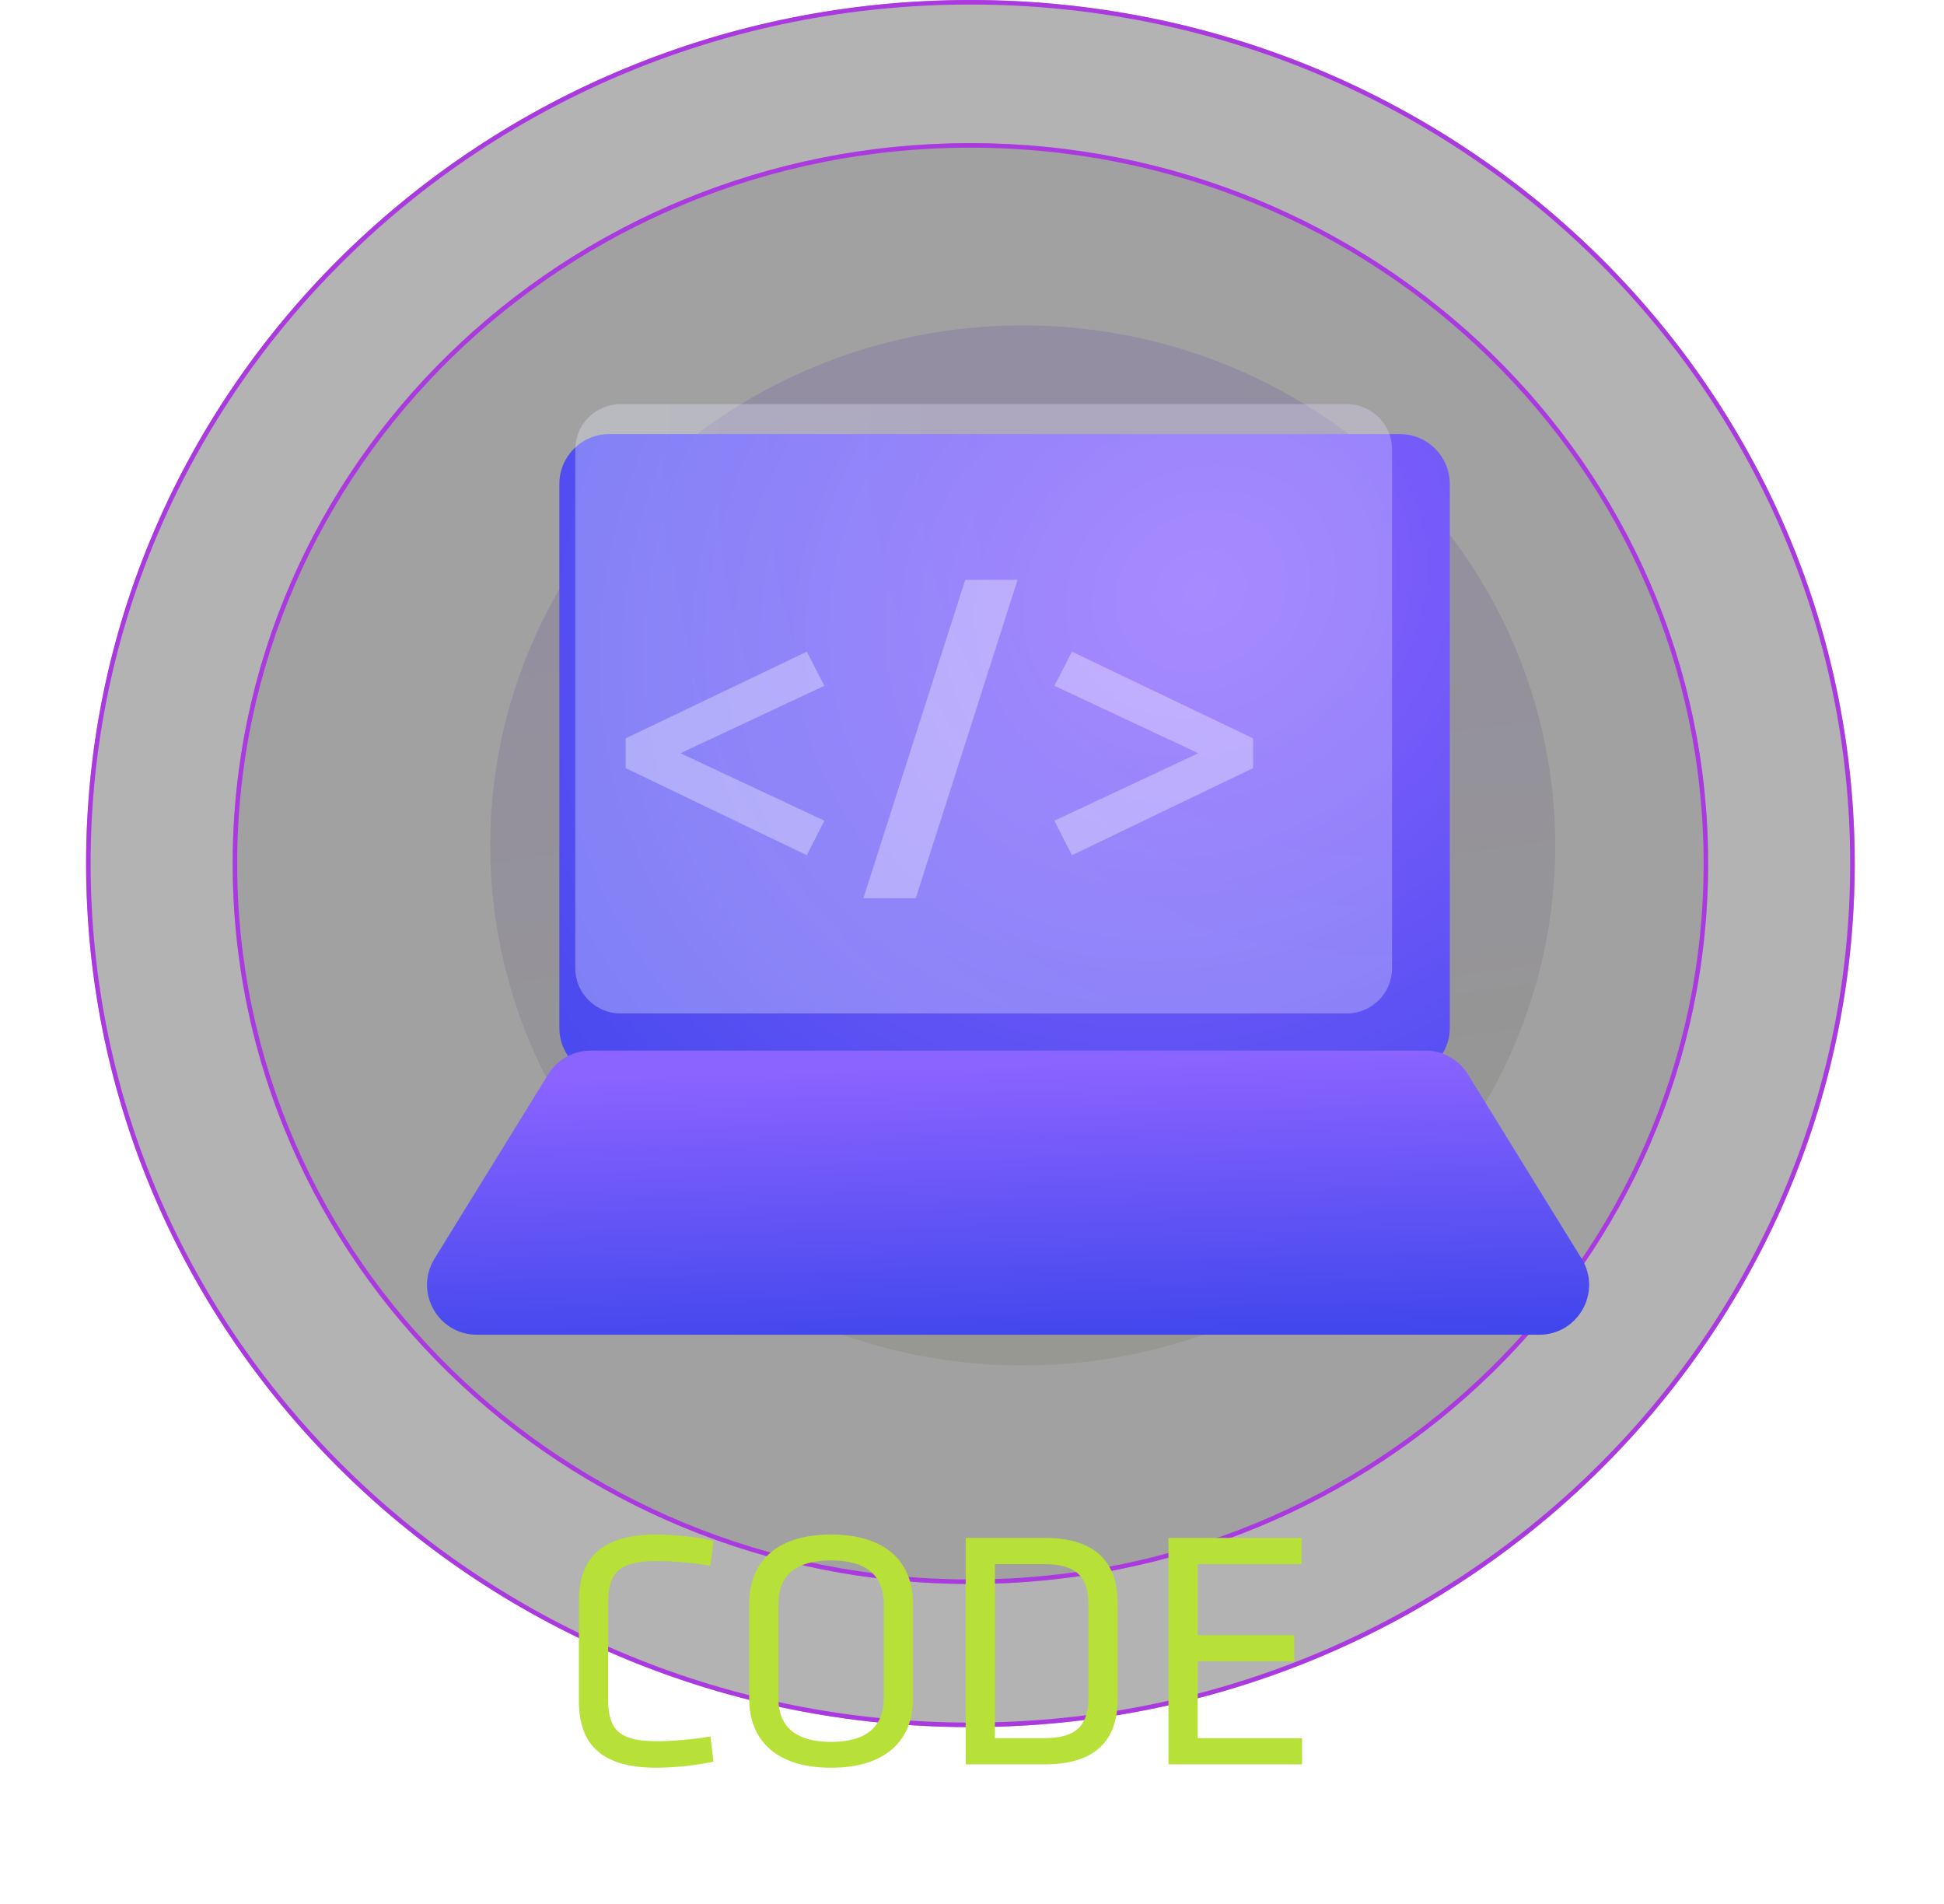 <svg width="429" height="420" viewBox="0 0 429 420" fill="none" xmlns="http://www.w3.org/2000/svg">
<g filter="url(#filter0_di_131_70)">
<ellipse cx="221.695" cy="190.526" rx="117.52" ry="114.737" fill="url(#paint0_linear_131_70)" fill-opacity="0.2"/>
</g>
<g filter="url(#filter1_b_131_70)">
<ellipse cx="214.148" cy="190.526" rx="195.148" ry="190.526" fill="black" fill-opacity="0.3"/>
<path d="M408.797 190.526C408.797 295.464 321.661 380.553 214.148 380.553C106.636 380.553 19.5 295.464 19.5 190.526C19.5 85.589 106.636 0.5 214.148 0.5C321.661 0.5 408.797 85.589 408.797 190.526Z" stroke="#AA39E0"/>
</g>
<g filter="url(#filter2_b_131_70)">
<ellipse cx="214.148" cy="190.526" rx="162.803" ry="158.947" fill="black" fill-opacity="0.1"/>
<path d="M376.452 190.526C376.452 278.023 303.797 348.974 214.148 348.974C124.499 348.974 51.845 278.023 51.845 190.526C51.845 103.029 124.499 32.079 214.148 32.079C303.797 32.079 376.452 103.029 376.452 190.526Z" stroke="#AA39E0"/>
</g>
<path d="M134.204 353.638C134.204 346.663 136.904 344.413 145.079 344.413C148.079 344.413 152.954 344.788 156.779 345.463L157.454 339.913C153.854 339.088 148.604 338.563 144.854 338.563C132.629 338.563 127.754 343.813 127.754 353.263V375.313C127.754 384.763 132.629 390.013 144.854 390.013C148.604 390.013 153.854 389.488 157.454 388.663L156.779 383.113C152.954 383.788 148.079 384.163 145.079 384.163C136.904 384.163 134.204 381.913 134.204 374.938V353.638ZM201.477 353.713C201.477 345.388 196.302 338.563 183.402 338.563C170.502 338.563 165.327 345.388 165.327 353.713V374.863C165.327 383.188 170.502 390.013 183.402 390.013C196.302 390.013 201.477 383.188 201.477 374.863V353.713ZM171.777 353.863C171.777 347.713 175.527 344.263 183.402 344.263C191.277 344.263 195.027 347.713 195.027 353.863V374.713C195.027 380.863 191.277 384.313 183.402 384.313C175.527 384.313 171.777 380.863 171.777 374.713V353.863ZM213.108 339.313V389.263H230.583C242.808 389.263 246.633 382.888 246.633 374.938V353.638C246.633 345.688 242.808 339.313 230.583 339.313H213.108ZM219.558 345.088H230.358C237.933 345.088 240.183 348.238 240.183 354.088V374.488C240.183 380.338 237.933 383.488 230.358 383.488H219.558V345.088ZM257.859 389.263H287.334V383.488H264.309V366.538H285.609V360.763H264.309V345.088H287.259V339.313H257.859V389.263Z" fill="#B7E038"/>


<g filter="url(#filter8_di_131_70)">
<path d="M119.44 110.774C119.44 104.699 124.365 99.774 130.44 99.774H304.935C311.01 99.774 315.935 104.699 315.935 110.774V230.766C315.935 236.841 311.01 241.766 304.935 241.766H130.44C124.365 241.766 119.44 236.841 119.44 230.766V110.774Z" fill="url(#paint6_radial_131_70)"/>
</g>
<g filter="url(#filter9_bdii_131_70)">
<path d="M127.95 93.158C127.95 87.635 132.427 83.158 137.95 83.158H298.199C303.721 83.158 308.199 87.635 308.199 93.158V207.597C308.199 213.12 303.721 217.597 298.199 217.597H137.95C132.427 217.597 127.95 213.12 127.95 207.597V93.158Z" fill="url(#paint7_radial_131_70)" fill-opacity="0.1"/>
<path d="M127.95 93.158C127.95 87.635 132.427 83.158 137.95 83.158H298.199C303.721 83.158 308.199 87.635 308.199 93.158V207.597C308.199 213.12 303.721 217.597 298.199 217.597H137.95C132.427 217.597 127.95 213.12 127.95 207.597V93.158Z" fill="white" fill-opacity="0.25"/>
</g>
<g filter="url(#filter10_bdii_131_70)">
<path d="M188.045 181.685L191.925 174.067L160.157 159.187L191.925 144.306L188.045 136.777L148.063 155.909V162.464L188.045 181.685Z" fill="white" fill-opacity="0.33"/>
<path d="M234.561 120.922H223.008L200.536 191.163H212.088L234.561 120.922Z" fill="white" fill-opacity="0.33"/>
<path d="M286.538 162.464V155.909L246.556 136.777L242.676 144.306L274.444 159.187L242.676 174.067L246.556 181.685L286.538 162.464Z" fill="white" fill-opacity="0.33"/>
</g>
<g filter="url(#filter11_di_131_70)">
<path d="M116.99 241.013C118.994 237.766 122.537 235.789 126.352 235.789H310.57C314.385 235.789 317.928 237.766 319.931 241.013L345.037 281.701C349.559 289.03 344.287 298.478 335.675 298.478H101.246C92.635 298.478 87.363 289.03 91.885 281.701L116.99 241.013Z" fill="url(#paint8_linear_131_70)"/>
</g>
<defs>
<filter id="filter0_di_131_70" x="82.175" y="65.79" width="267.04" height="261.474" filterUnits="userSpaceOnUse" color-interpolation-filters="sRGB">
<feFlood flood-opacity="0" result="BackgroundImageFix"/>
<feColorMatrix in="SourceAlpha" type="matrix" values="0 0 0 0 0 0 0 0 0 0 0 0 0 0 0 0 0 0 127 0" result="hardAlpha"/>
<feOffset dx="-6" dy="6"/>
<feGaussianBlur stdDeviation="8"/>
<feColorMatrix type="matrix" values="0 0 0 0 0.094 0 0 0 0 0.569 0 0 0 0 0.965 0 0 0 0.2 0"/>
<feBlend mode="normal" in2="BackgroundImageFix" result="effect1_dropShadow_131_70"/>
<feBlend mode="normal" in="SourceGraphic" in2="effect1_dropShadow_131_70" result="shape"/>
<feColorMatrix in="SourceAlpha" type="matrix" values="0 0 0 0 0 0 0 0 0 0 0 0 0 0 0 0 0 0 127 0" result="hardAlpha"/>
<feOffset dx="10" dy="-10"/>
<feGaussianBlur stdDeviation="10"/>
<feComposite in2="hardAlpha" operator="arithmetic" k2="-1" k3="1"/>
<feColorMatrix type="matrix" values="0 0 0 0 1 0 0 0 0 1 0 0 0 0 1 0 0 0 0.24 0"/>
<feBlend mode="normal" in2="shape" result="effect2_innerShadow_131_70"/>
</filter>
<filter id="filter1_b_131_70" x="-35" y="-54" width="498.297" height="489.053" filterUnits="userSpaceOnUse" color-interpolation-filters="sRGB">
<feFlood flood-opacity="0" result="BackgroundImageFix"/>
<feGaussianBlur in="BackgroundImageFix" stdDeviation="27"/>
<feComposite in2="SourceAlpha" operator="in" result="effect1_backgroundBlur_131_70"/>
<feBlend mode="normal" in="SourceGraphic" in2="effect1_backgroundBlur_131_70" result="shape"/>
</filter>
<filter id="filter2_b_131_70" x="-2.655" y="-22.421" width="433.607" height="425.895" filterUnits="userSpaceOnUse" color-interpolation-filters="sRGB">
<feFlood flood-opacity="0" result="BackgroundImageFix"/>
<feGaussianBlur in="BackgroundImageFix" stdDeviation="27"/>
<feComposite in2="SourceAlpha" operator="in" result="effect1_backgroundBlur_131_70"/>
<feBlend mode="normal" in="SourceGraphic" in2="effect1_backgroundBlur_131_70" result="shape"/>
</filter>
<filter id="filter3_di_131_70" x="323.871" y="167.895" width="58.451" height="57.825" filterUnits="userSpaceOnUse" color-interpolation-filters="sRGB">
<feFlood flood-opacity="0" result="BackgroundImageFix"/>
<feColorMatrix in="SourceAlpha" type="matrix" values="0 0 0 0 0 0 0 0 0 0 0 0 0 0 0 0 0 0 127 0" result="hardAlpha"/>
<feOffset dx="-6" dy="6"/>
<feGaussianBlur stdDeviation="8"/>
<feColorMatrix type="matrix" values="0 0 0 0 0.094 0 0 0 0 0.569 0 0 0 0 0.965 0 0 0 0.2 0"/>
<feBlend mode="normal" in2="BackgroundImageFix" result="effect1_dropShadow_131_70"/>
<feBlend mode="normal" in="SourceGraphic" in2="effect1_dropShadow_131_70" result="shape"/>
<feColorMatrix in="SourceAlpha" type="matrix" values="0 0 0 0 0 0 0 0 0 0 0 0 0 0 0 0 0 0 127 0" result="hardAlpha"/>
<feOffset dx="10" dy="-10"/>
<feGaussianBlur stdDeviation="10"/>
<feComposite in2="hardAlpha" operator="arithmetic" k2="-1" k3="1"/>
<feColorMatrix type="matrix" values="0 0 0 0 1 0 0 0 0 1 0 0 0 0 1 0 0 0 0.24 0"/>
<feBlend mode="normal" in2="shape" result="effect2_innerShadow_131_70"/>
</filter>
<filter id="filter4_di_131_70" x="359.657" y="218.892" width="69.343" height="68.458" filterUnits="userSpaceOnUse" color-interpolation-filters="sRGB">
<feFlood flood-opacity="0" result="BackgroundImageFix"/>
<feColorMatrix in="SourceAlpha" type="matrix" values="0 0 0 0 0 0 0 0 0 0 0 0 0 0 0 0 0 0 127 0" result="hardAlpha"/>
<feOffset dx="-6" dy="6"/>
<feGaussianBlur stdDeviation="8"/>
<feColorMatrix type="matrix" values="0 0 0 0 0.094 0 0 0 0 0.569 0 0 0 0 0.965 0 0 0 0.2 0"/>
<feBlend mode="normal" in2="BackgroundImageFix" result="effect1_dropShadow_131_70"/>
<feBlend mode="normal" in="SourceGraphic" in2="effect1_dropShadow_131_70" result="shape"/>
<feColorMatrix in="SourceAlpha" type="matrix" values="0 0 0 0 0 0 0 0 0 0 0 0 0 0 0 0 0 0 127 0" result="hardAlpha"/>
<feOffset dx="10" dy="-10"/>
<feGaussianBlur stdDeviation="10"/>
<feComposite in2="hardAlpha" operator="arithmetic" k2="-1" k3="1"/>
<feColorMatrix type="matrix" values="0 0 0 0 1 0 0 0 0 1 0 0 0 0 1 0 0 0 0.24 0"/>
<feBlend mode="normal" in2="shape" result="effect2_innerShadow_131_70"/>
</filter>
<filter id="filter5_di_131_70" x="29.797" y="166.842" width="60.007" height="59.344" filterUnits="userSpaceOnUse" color-interpolation-filters="sRGB">
<feFlood flood-opacity="0" result="BackgroundImageFix"/>
<feColorMatrix in="SourceAlpha" type="matrix" values="0 0 0 0 0 0 0 0 0 0 0 0 0 0 0 0 0 0 127 0" result="hardAlpha"/>
<feOffset dx="-6" dy="6"/>
<feGaussianBlur stdDeviation="8"/>
<feColorMatrix type="matrix" values="0 0 0 0 0.094 0 0 0 0 0.569 0 0 0 0 0.965 0 0 0 0.2 0"/>
<feBlend mode="normal" in2="BackgroundImageFix" result="effect1_dropShadow_131_70"/>
<feBlend mode="normal" in="SourceGraphic" in2="effect1_dropShadow_131_70" result="shape"/>
<feColorMatrix in="SourceAlpha" type="matrix" values="0 0 0 0 0 0 0 0 0 0 0 0 0 0 0 0 0 0 127 0" result="hardAlpha"/>
<feOffset dx="10" dy="-10"/>
<feGaussianBlur stdDeviation="10"/>
<feComposite in2="hardAlpha" operator="arithmetic" k2="-1" k3="1"/>
<feColorMatrix type="matrix" values="0 0 0 0 1 0 0 0 0 1 0 0 0 0 1 0 0 0 0.24 0"/>
<feBlend mode="normal" in2="shape" result="effect2_innerShadow_131_70"/>
</filter>
<filter id="filter6_di_131_70" x="42.245" y="173.158" width="47.559" height="47.191" filterUnits="userSpaceOnUse" color-interpolation-filters="sRGB">
<feFlood flood-opacity="0" result="BackgroundImageFix"/>
<feColorMatrix in="SourceAlpha" type="matrix" values="0 0 0 0 0 0 0 0 0 0 0 0 0 0 0 0 0 0 127 0" result="hardAlpha"/>
<feOffset dx="-6" dy="6"/>
<feGaussianBlur stdDeviation="8"/>
<feColorMatrix type="matrix" values="0 0 0 0 0.094 0 0 0 0 0.569 0 0 0 0 0.965 0 0 0 0.2 0"/>
<feBlend mode="normal" in2="BackgroundImageFix" result="effect1_dropShadow_131_70"/>
<feBlend mode="normal" in="SourceGraphic" in2="effect1_dropShadow_131_70" result="shape"/>
<feColorMatrix in="SourceAlpha" type="matrix" values="0 0 0 0 0 0 0 0 0 0 0 0 0 0 0 0 0 0 127 0" result="hardAlpha"/>
<feOffset dx="10" dy="-10"/>
<feGaussianBlur stdDeviation="10"/>
<feComposite in2="hardAlpha" operator="arithmetic" k2="-1" k3="1"/>
<feColorMatrix type="matrix" values="0 0 0 0 1 0 0 0 0 1 0 0 0 0 1 0 0 0 0.24 0"/>
<feBlend mode="normal" in2="shape" result="effect2_innerShadow_131_70"/>
</filter>
<filter id="filter7_di_131_70" x="0.234" y="167.895" width="56.895" height="56.306" filterUnits="userSpaceOnUse" color-interpolation-filters="sRGB">
<feFlood flood-opacity="0" result="BackgroundImageFix"/>
<feColorMatrix in="SourceAlpha" type="matrix" values="0 0 0 0 0 0 0 0 0 0 0 0 0 0 0 0 0 0 127 0" result="hardAlpha"/>
<feOffset dx="-6" dy="6"/>
<feGaussianBlur stdDeviation="8"/>
<feColorMatrix type="matrix" values="0 0 0 0 0.094 0 0 0 0 0.569 0 0 0 0 0.965 0 0 0 0.2 0"/>
<feBlend mode="normal" in2="BackgroundImageFix" result="effect1_dropShadow_131_70"/>
<feBlend mode="normal" in="SourceGraphic" in2="effect1_dropShadow_131_70" result="shape"/>
<feColorMatrix in="SourceAlpha" type="matrix" values="0 0 0 0 0 0 0 0 0 0 0 0 0 0 0 0 0 0 127 0" result="hardAlpha"/>
<feOffset dx="10" dy="-10"/>
<feGaussianBlur stdDeviation="10"/>
<feComposite in2="hardAlpha" operator="arithmetic" k2="-1" k3="1"/>
<feColorMatrix type="matrix" values="0 0 0 0 1 0 0 0 0 1 0 0 0 0 1 0 0 0 0.24 0"/>
<feBlend mode="normal" in2="shape" result="effect2_innerShadow_131_70"/>
</filter>
<filter id="filter8_di_131_70" x="97.44" y="89.774" width="228.495" height="173.992" filterUnits="userSpaceOnUse" color-interpolation-filters="sRGB">
<feFlood flood-opacity="0" result="BackgroundImageFix"/>
<feColorMatrix in="SourceAlpha" type="matrix" values="0 0 0 0 0 0 0 0 0 0 0 0 0 0 0 0 0 0 127 0" result="hardAlpha"/>
<feOffset dx="-6" dy="6"/>
<feGaussianBlur stdDeviation="8"/>
<feColorMatrix type="matrix" values="0 0 0 0 0.094 0 0 0 0 0.569 0 0 0 0 0.965 0 0 0 0.2 0"/>
<feBlend mode="normal" in2="BackgroundImageFix" result="effect1_dropShadow_131_70"/>
<feBlend mode="normal" in="SourceGraphic" in2="effect1_dropShadow_131_70" result="shape"/>
<feColorMatrix in="SourceAlpha" type="matrix" values="0 0 0 0 0 0 0 0 0 0 0 0 0 0 0 0 0 0 127 0" result="hardAlpha"/>
<feOffset dx="10" dy="-10"/>
<feGaussianBlur stdDeviation="10"/>
<feComposite in2="hardAlpha" operator="arithmetic" k2="-1" k3="1"/>
<feColorMatrix type="matrix" values="0 0 0 0 1 0 0 0 0 1 0 0 0 0 1 0 0 0 0.24 0"/>
<feBlend mode="normal" in2="shape" result="effect2_innerShadow_131_70"/>
</filter>
<filter id="filter9_bdii_131_70" x="102.95" y="55.158" width="248.249" height="202.439" filterUnits="userSpaceOnUse" color-interpolation-filters="sRGB">
<feFlood flood-opacity="0" result="BackgroundImageFix"/>
<feGaussianBlur in="BackgroundImageFix" stdDeviation="10"/>
<feComposite in2="SourceAlpha" operator="in" result="effect1_backgroundBlur_131_70"/>
<feColorMatrix in="SourceAlpha" type="matrix" values="0 0 0 0 0 0 0 0 0 0 0 0 0 0 0 0 0 0 127 0" result="hardAlpha"/>
<feOffset dx="9" dy="6"/>
<feGaussianBlur stdDeviation="17"/>
<feColorMatrix type="matrix" values="0 0 0 0 0 0 0 0 0 0 0 0 0 0 0 0 0 0 0.1 0"/>
<feBlend mode="normal" in2="effect1_backgroundBlur_131_70" result="effect2_dropShadow_131_70"/>
<feBlend mode="normal" in="SourceGraphic" in2="effect2_dropShadow_131_70" result="shape"/>
<feColorMatrix in="SourceAlpha" type="matrix" values="0 0 0 0 0 0 0 0 0 0 0 0 0 0 0 0 0 0 127 0" result="hardAlpha"/>
<feOffset dx="-10" dy="10"/>
<feGaussianBlur stdDeviation="5"/>
<feComposite in2="hardAlpha" operator="arithmetic" k2="-1" k3="1"/>
<feColorMatrix type="matrix" values="0 0 0 0 1 0 0 0 0 1 0 0 0 0 1 0 0 0 0.15 0"/>
<feBlend mode="normal" in2="shape" result="effect3_innerShadow_131_70"/>
<feColorMatrix in="SourceAlpha" type="matrix" values="0 0 0 0 0 0 0 0 0 0 0 0 0 0 0 0 0 0 127 0" result="hardAlpha"/>
<feOffset dy="-10"/>
<feGaussianBlur stdDeviation="5"/>
<feComposite in2="hardAlpha" operator="arithmetic" k2="-1" k3="1"/>
<feColorMatrix type="matrix" values="0 0 0 0 0.102 0 0 0 0 0.22 0 0 0 0 0.89 0 0 0 0.15 0"/>
<feBlend mode="normal" in2="effect3_innerShadow_131_70" result="effect4_innerShadow_131_70"/>
</filter>
<filter id="filter10_bdii_131_70" x="128.063" y="100.922" width="178.474" height="111.241" filterUnits="userSpaceOnUse" color-interpolation-filters="sRGB">
<feFlood flood-opacity="0" result="BackgroundImageFix"/>
<feGaussianBlur in="BackgroundImageFix" stdDeviation="10"/>
<feComposite in2="SourceAlpha" operator="in" result="effect1_backgroundBlur_131_70"/>
<feColorMatrix in="SourceAlpha" type="matrix" values="0 0 0 0 0 0 0 0 0 0 0 0 0 0 0 0 0 0 127 0" result="hardAlpha"/>
<feOffset dy="7"/>
<feGaussianBlur stdDeviation="7"/>
<feColorMatrix type="matrix" values="0 0 0 0 0 0 0 0 0 0 0 0 0 0 0 0 0 0 0.1 0"/>
<feBlend mode="normal" in2="effect1_backgroundBlur_131_70" result="effect2_dropShadow_131_70"/>
<feBlend mode="normal" in="SourceGraphic" in2="effect2_dropShadow_131_70" result="shape"/>
<feColorMatrix in="SourceAlpha" type="matrix" values="0 0 0 0 0 0 0 0 0 0 0 0 0 0 0 0 0 0 127 0" result="hardAlpha"/>
<feOffset dx="-10" dy="10"/>
<feGaussianBlur stdDeviation="5"/>
<feComposite in2="hardAlpha" operator="arithmetic" k2="-1" k3="1"/>
<feColorMatrix type="matrix" values="0 0 0 0 1 0 0 0 0 1 0 0 0 0 1 0 0 0 0.15 0"/>
<feBlend mode="normal" in2="shape" result="effect3_innerShadow_131_70"/>
<feColorMatrix in="SourceAlpha" type="matrix" values="0 0 0 0 0 0 0 0 0 0 0 0 0 0 0 0 0 0 127 0" result="hardAlpha"/>
<feOffset dy="-10"/>
<feGaussianBlur stdDeviation="5"/>
<feComposite in2="hardAlpha" operator="arithmetic" k2="-1" k3="1"/>
<feColorMatrix type="matrix" values="0 0 0 0 0.102 0 0 0 0 0.22 0 0 0 0 0.89 0 0 0 0.15 0"/>
<feBlend mode="normal" in2="effect3_innerShadow_131_70" result="effect4_innerShadow_131_70"/>
</filter>
<filter id="filter11_di_131_70" x="68.229" y="225.789" width="288.464" height="94.688" filterUnits="userSpaceOnUse" color-interpolation-filters="sRGB">
<feFlood flood-opacity="0" result="BackgroundImageFix"/>
<feColorMatrix in="SourceAlpha" type="matrix" values="0 0 0 0 0 0 0 0 0 0 0 0 0 0 0 0 0 0 127 0" result="hardAlpha"/>
<feOffset dx="-6" dy="6"/>
<feGaussianBlur stdDeviation="8"/>
<feColorMatrix type="matrix" values="0 0 0 0 0.094 0 0 0 0 0.569 0 0 0 0 0.965 0 0 0 0.2 0"/>
<feBlend mode="normal" in2="BackgroundImageFix" result="effect1_dropShadow_131_70"/>
<feBlend mode="normal" in="SourceGraphic" in2="effect1_dropShadow_131_70" result="shape"/>
<feColorMatrix in="SourceAlpha" type="matrix" values="0 0 0 0 0 0 0 0 0 0 0 0 0 0 0 0 0 0 127 0" result="hardAlpha"/>
<feOffset dx="10" dy="-10"/>
<feGaussianBlur stdDeviation="10"/>
<feComposite in2="hardAlpha" operator="arithmetic" k2="-1" k3="1"/>
<feColorMatrix type="matrix" values="0 0 0 0 1 0 0 0 0 1 0 0 0 0 1 0 0 0 0.24 0"/>
<feBlend mode="normal" in2="shape" result="effect2_innerShadow_131_70"/>
</filter>
<linearGradient id="paint0_linear_131_70" x1="219.04" y1="88.231" x2="264.296" y2="419.713" gradientUnits="userSpaceOnUse">
<stop stop-color="#8B63FF"/>
<stop offset="1" stop-color="#B7E038"/>
</linearGradient>
<linearGradient id="paint1_linear_131_70" x1="358.797" y1="179.295" x2="363.89" y2="216.599" gradientUnits="userSpaceOnUse">
<stop stop-color="#AA39E0"/>
<stop offset="1" stop-color="#1A38E3"/>
</linearGradient>
<linearGradient id="paint2_linear_131_70" x1="399.907" y1="230.868" x2="407.097" y2="283.533" gradientUnits="userSpaceOnUse">
<stop stop-color="#AA39E0"/>
<stop offset="1" stop-color="#1A38E3"/>
</linearGradient>
<linearGradient id="paint3_linear_131_70" x1="65.484" y1="178.325" x2="70.877" y2="217.823" gradientUnits="userSpaceOnUse">
<stop stop-color="#AA39E0"/>
<stop offset="1" stop-color="#1A38E3"/>
</linearGradient>
<linearGradient id="paint4_linear_131_70" x1="71.849" y1="183.982" x2="74.845" y2="205.925" gradientUnits="userSpaceOnUse">
<stop stop-color="#AA39E0"/>
<stop offset="1" stop-color="#1A38E3"/>
</linearGradient>
<linearGradient id="paint5_linear_131_70" x1="34.401" y1="179.213" x2="39.194" y2="214.323" gradientUnits="userSpaceOnUse">
<stop stop-color="#AA39E0"/>
<stop offset="1" stop-color="#1A38E3"/>
</linearGradient>
<radialGradient id="paint6_radial_131_70" cx="0" cy="0" r="1" gradientUnits="userSpaceOnUse" gradientTransform="translate(260.622 134.139) rotate(149.525) scale(294.864 257.865)">
<stop stop-color="#8B63FF"/>
<stop offset="1" stop-color="#1A38E3"/>
</radialGradient>
<radialGradient id="paint7_radial_131_70" cx="0" cy="0" r="1" gradientUnits="userSpaceOnUse" gradientTransform="translate(308.557 90.683) rotate(143.079) scale(168.471 161.821)">
<stop offset="0.526" stop-color="#8B63FF"/>
<stop offset="1" stop-color="#9CAAFA"/>
</radialGradient>
<linearGradient id="paint8_linear_131_70" x1="215.366" y1="239.188" x2="218.316" y2="331.337" gradientUnits="userSpaceOnUse">
<stop stop-color="#8B63FF"/>
<stop offset="1" stop-color="#1A38E3"/>
</linearGradient>
</defs>
</svg>
